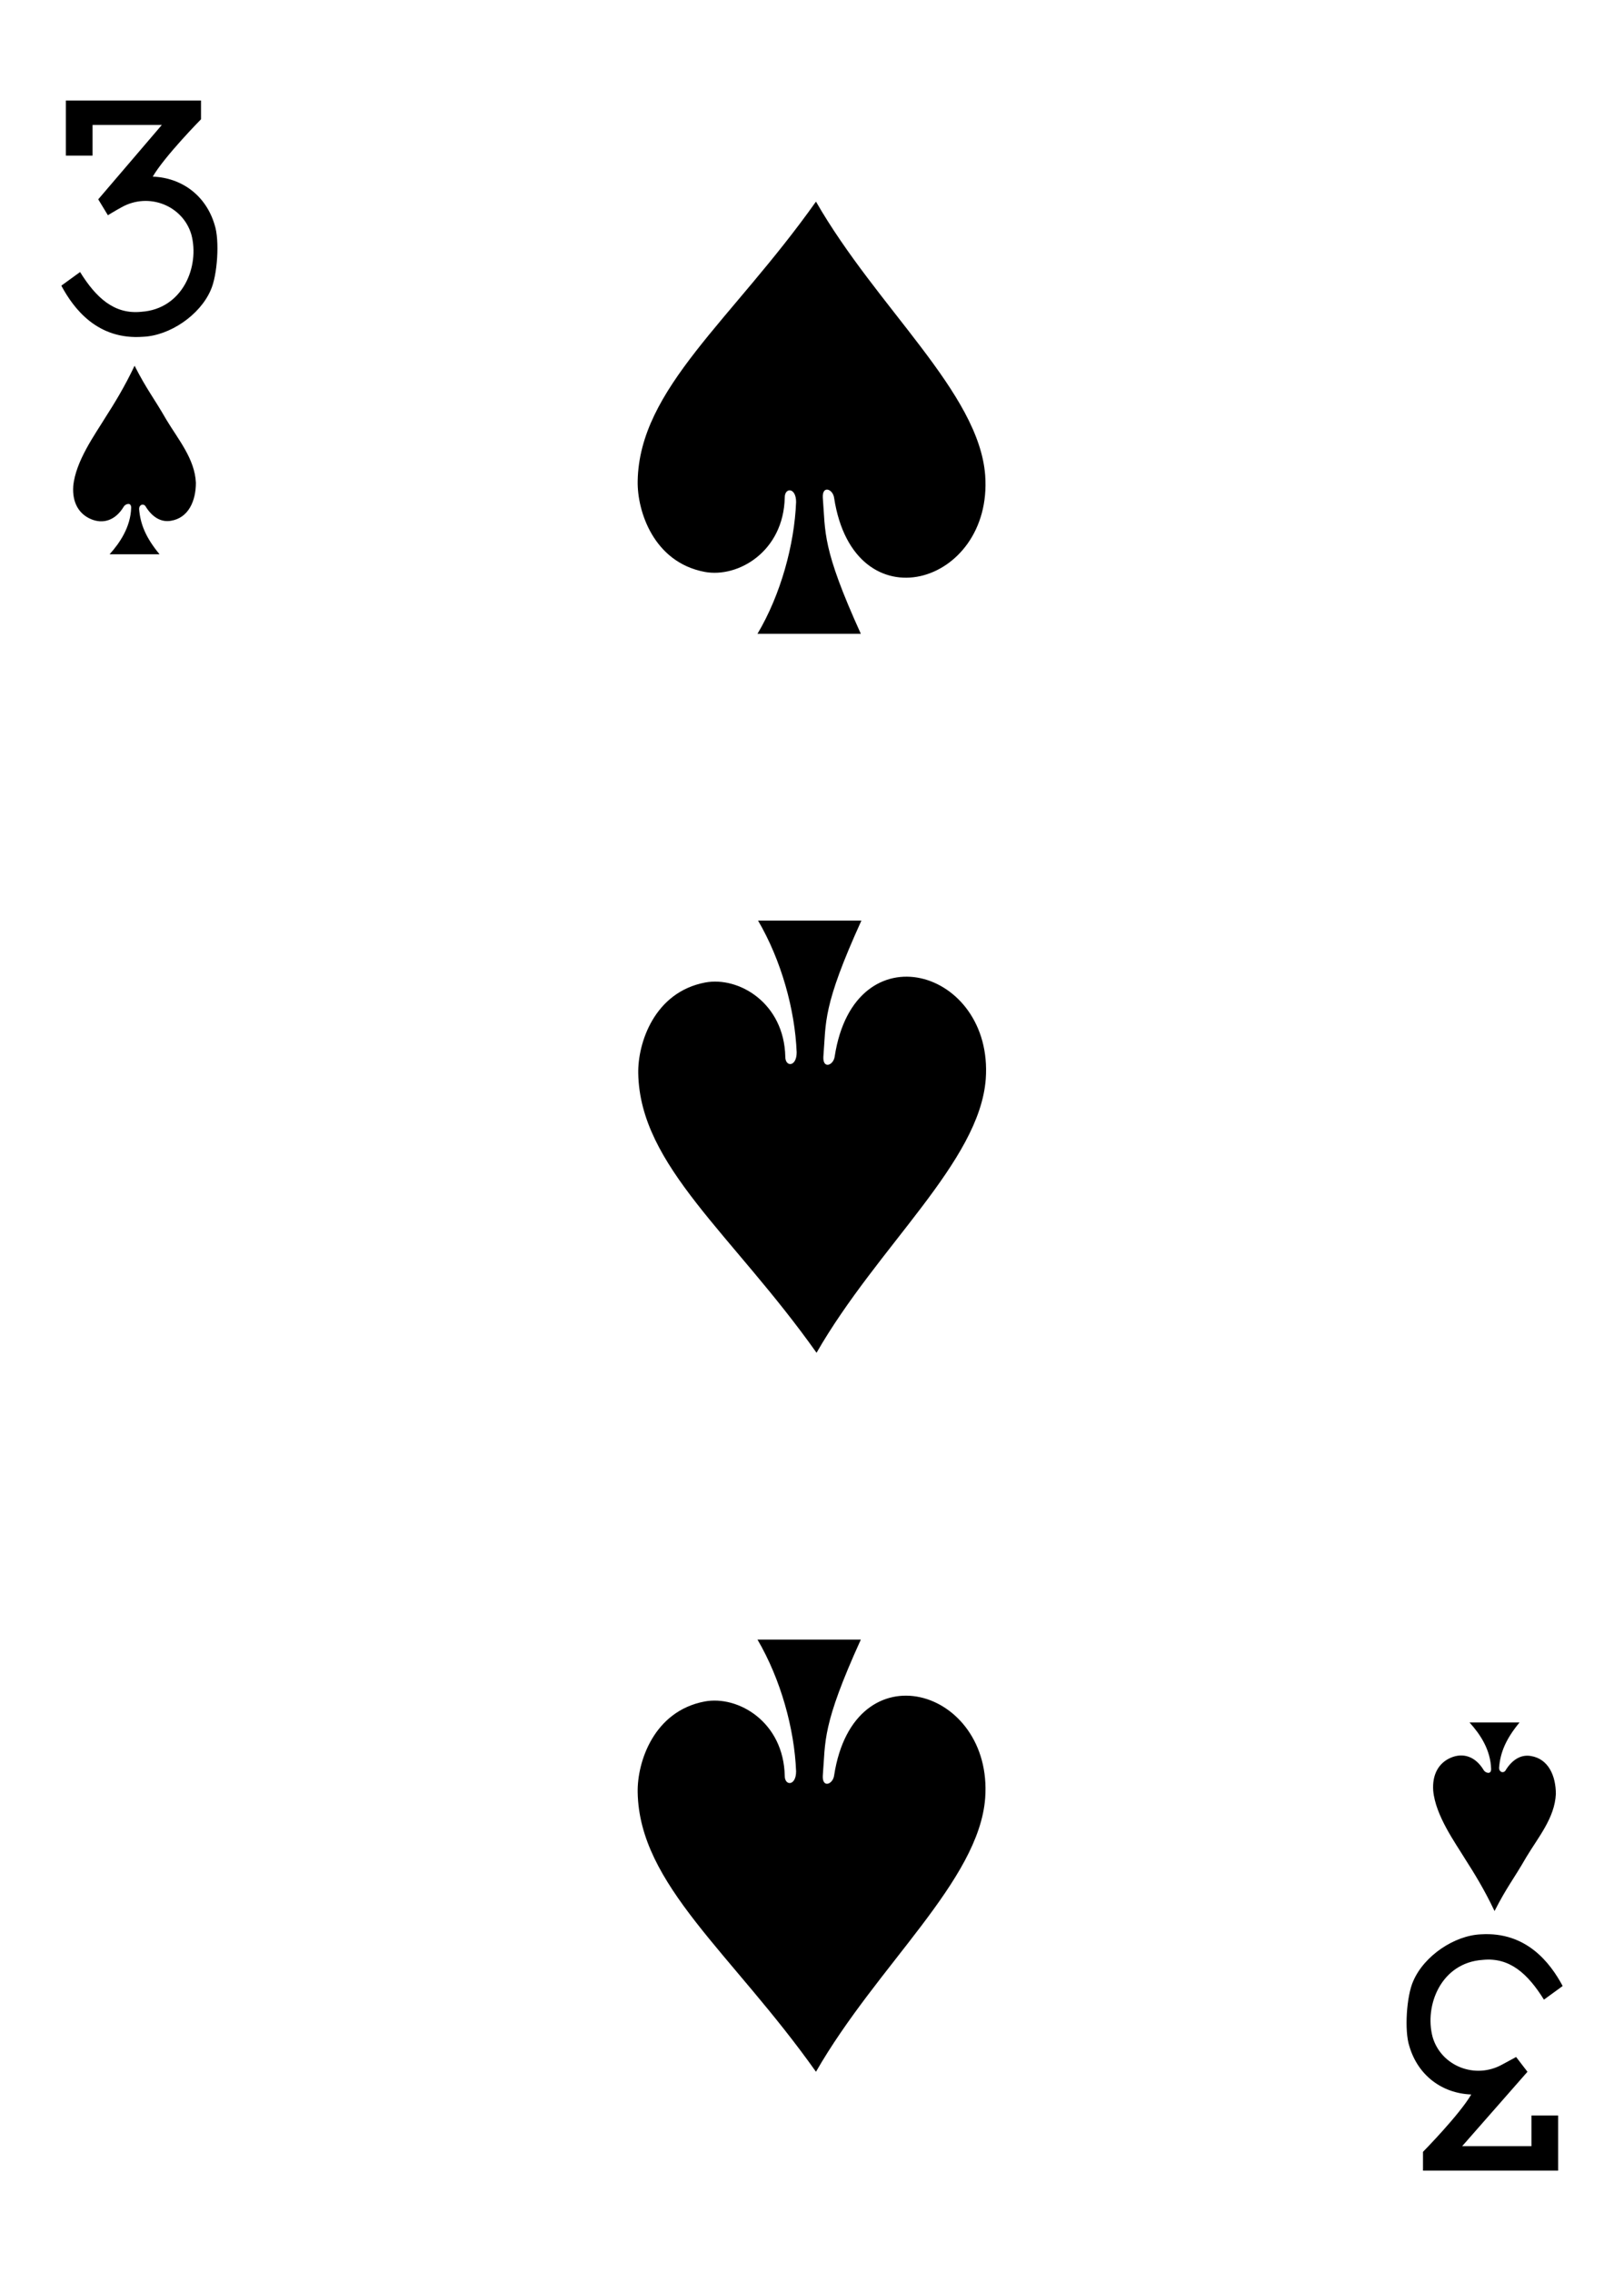 <?xml version="1.0" encoding="utf-8"?>
<!-- Generator: Adobe Illustrator 22.1.0, SVG Export Plug-In . SVG Version: 6.00 Build 0)  -->
<svg version="1.1"
	 id="svg4423" inkscape:version="0.48.1 r9760" sodipodi:docname="3S.svg" xmlns:cc="http://creativecommons.org/ns#" xmlns:dc="http://purl.org/dc/elements/1.1/" xmlns:inkscape="http://www.inkscape.org/namespaces/inkscape" xmlns:rdf="http://www.w3.org/1999/02/22-rdf-syntax-ns#" xmlns:sodipodi="http://sodipodi.sourceforge.net/DTD/sodipodi-0.dtd" xmlns:svg="http://www.w3.org/2000/svg"
	 xmlns="http://www.w3.org/2000/svg" xmlns:xlink="http://www.w3.org/1999/xlink" x="0px" y="0px" viewBox="0 0 286 400"
	 style="enable-background:new 0 0 286 400;" xml:space="preserve">
<path id="path7102-86" inkscape:connector-curvature="0" sodipodi:nodetypes="ccccscccccccccccscc" d="M10.8,50.3l3.3-2.4
	c2.8,4.5,6,7.5,10.8,7c7.3-0.5,10.3-8,8.8-13.6c-1.5-5.1-7.5-7.5-12.3-4.8c-1.1,0.6-2.4,1.4-2.4,1.4l-1.7-2.8l11.2-13.1H16.3v5.4
	h-4.7v-9.7h23.8v3.3c0,0-6.4,6.5-8.5,10.1c5.2,0.2,9.4,3.4,10.9,8.5c0.9,2.7,0.5,8.9-0.7,11.5c-1.9,4.4-7.2,8-11.9,8.2
	C17.2,59.9,13,54.4,10.8,50.3L10.8,50.3z"/>
<path id="path7118-50" inkscape:connector-curvature="0" sodipodi:nodetypes="ccccscccccccccccscc" d="M275.2,349.7l-3.3,2.4
	c-2.8-4.5-6-7.5-10.8-7c-7.3,0.5-10.3,8-8.8,13.6c1.5,5.1,7.5,7.5,12.3,4.8c1.1-0.6,2.4-1.3,2.4-1.3l2,2.6l-11.5,13.1h12.2v-5.4h4.7
	v9.7h-23.8v-3.3c0,0,6.4-6.5,8.5-10.1c-5.2-0.2-9.4-3.4-10.9-8.5c-0.9-2.7-0.5-8.9,0.7-11.5c1.9-4.4,7.2-8,11.9-8.2
	C268.8,340.1,273,345.6,275.2,349.7L275.2,349.7z"/>
<path id="path3196" inkscape:connector-curvature="0" sodipodi:nodetypes="ccsscsccccc" d="M140.2,88.4c0-2.6-2-2.6-2-0.8
	c-0.2,9.5-8.2,14.2-14.1,13.1c-9-1.7-11.9-10.7-11.8-16c0.3-16.3,16.6-28.3,31.4-49.2c10.8,18.8,28.7,33.6,29.8,48.2
	c1.4,19.4-23.1,26.6-26.6,4c-0.2-1.6-2.1-2.3-2-0.1c0.5,6.2-0.2,8.8,6.7,24h-18.2C137.5,104.7,139.9,95.9,140.2,88.4L140.2,88.4z"/>
<path id="path3256" inkscape:connector-curvature="0" sodipodi:nodetypes="ccsscsccccc" d="M140.3,185.3c0,2.6-2,2.6-2,0.8
	c-0.2-9.5-8.2-14.2-14.1-13.1c-9,1.7-11.9,10.7-11.8,16c0.3,16.3,16.6,28.3,31.4,49.2c10.8-18.8,28.7-33.6,29.8-48.2
	c1.4-19.4-23.1-26.6-26.6-4c-0.2,1.6-2.1,2.3-2,0.1c0.5-6.2-0.2-8.8,6.7-24h-18.2C137.6,169.1,140,177.8,140.3,185.3L140.3,185.3z"
	/>
<path id="path3258" inkscape:connector-curvature="0" sodipodi:nodetypes="ccsscsccccc" d="M140.2,311.9c0,2.6-2,2.6-2,0.8
	c-0.2-9.5-8.2-14.2-14.1-13.1c-9,1.7-11.9,10.7-11.8,16c0.3,16.3,16.6,28.3,31.4,49.2c10.8-18.8,28.7-33.6,29.8-48.2
	c1.4-19.4-23.1-26.6-26.6-4c-0.2,1.6-2.1,2.3-2,0.1c0.5-6.2-0.2-8.8,6.7-24h-18.2C137.5,295.7,139.9,304.4,140.2,311.9L140.2,311.9z
	"/>
<path id="path3312" inkscape:connector-curvature="0" sodipodi:nodetypes="ccscccscsccccc" d="M23.1,89.4c0-1.1-1.1-0.6-1.3-0.2
	c-1.5,2.5-3.7,3.1-5.8,2.2c-2.1-0.9-3.3-2.9-3.1-5.8c0.4-4.4,3.9-9.2,5.6-12c1.6-2.5,3.4-5.4,5.2-9.2c2.2,4.3,3.3,5.5,5.6,9.5
	c2.1,3.5,5,6.9,5.2,11.1c0,3.2-1.3,6.2-4.4,6.7c-1.7,0.3-3.3-0.6-4.5-2.6c-0.4-0.5-1.1-0.2-1.1,0.5c0.2,2.7,1.2,5.1,3.6,8h-8.8
	C21.1,95.6,23,92.8,23.1,89.4L23.1,89.4z"/>
<path id="path3334" inkscape:connector-curvature="0" sodipodi:nodetypes="ccscccscsccccc" d="M262.6,311.5c0,1.1-1.1,0.6-1.3,0.2
	c-1.5-2.5-3.7-3.1-5.8-2.2c-2.1,0.9-3.3,2.9-3.1,5.8c0.4,4.4,3.9,9.2,5.6,12c1.6,2.5,3.4,5.4,5.2,9.2c2.2-4.3,3.3-5.5,5.6-9.5
	c2.1-3.5,5-6.9,5.2-11.1c0-3.2-1.3-6.2-4.4-6.7c-1.7-0.3-3.3,0.6-4.5,2.6c-0.4,0.5-1.1,0.2-1.1-0.5c0.2-2.7,1.2-5.1,3.6-8h-8.8
	C260.7,305.4,262.5,308.1,262.6,311.5L262.6,311.5z"/>
</svg>
